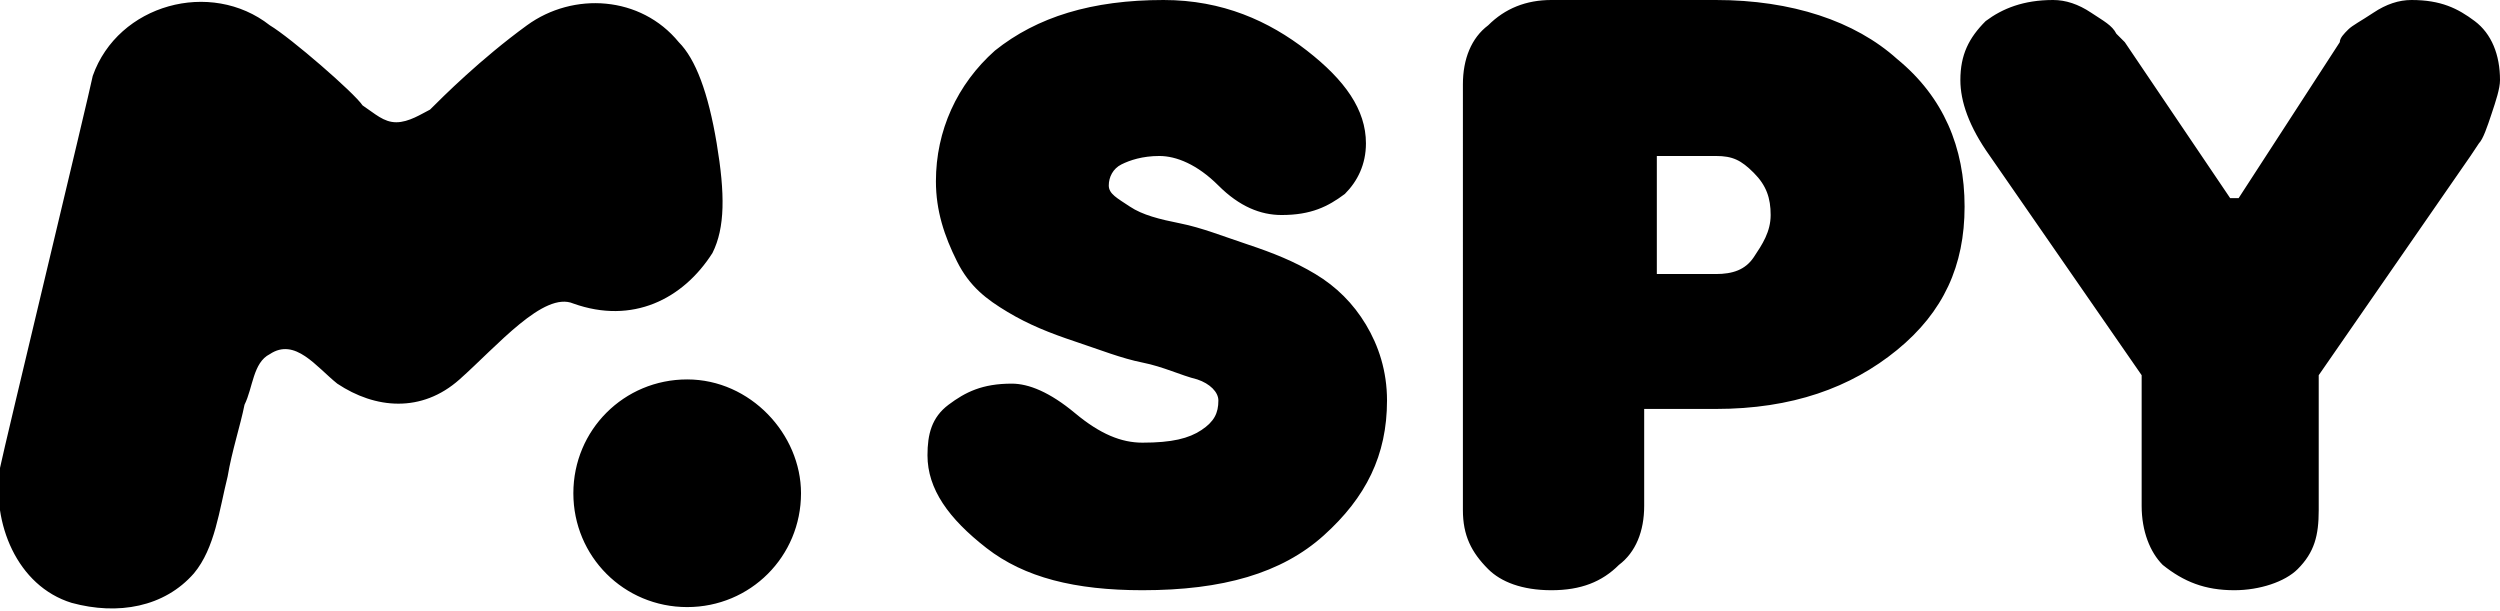 <svg viewBox="0 0 59.3 14.5" style="enable-background:new 0 0 59.3 14.5" xml:space="preserve" id="icon-logo-mspy" xmlns="http://www.w3.org/2000/svg"><path d="M27.1 14c1.9 0 3.3-.4 4.3-1.3s1.5-1.9 1.5-3.2c0-.7-.2-1.3-.5-1.8s-.7-.9-1.2-1.2c-.5-.3-1-.5-1.6-.7-.6-.2-1.1-.4-1.6-.5-.5-.1-.9-.2-1.2-.4s-.5-.3-.5-.5.1-.4.3-.5c.2-.1.5-.2.9-.2s.9.2 1.4.7 1 .7 1.5.7c.7 0 1.1-.2 1.5-.5.3-.3.5-.7.5-1.2 0-.8-.5-1.5-1.4-2.2S29 0 27.6 0c-1.7 0-3 .4-4 1.2-.9.8-1.4 1.9-1.4 3.1 0 .7.2 1.3.5 1.9s.7.9 1.2 1.2c.5.3 1 .5 1.6.7s1.1.4 1.6.5c.5.1.9.3 1.3.4.3.1.5.3.5.5 0 .3-.1.5-.4.7-.3.2-.7.3-1.4.3-.5 0-1-.2-1.6-.7s-1.1-.7-1.5-.7c-.7 0-1.1.2-1.5.5s-.5.7-.5 1.2c0 .8.5 1.5 1.4 2.2.9.7 2.1 1 3.7 1zM40.7 0c1.8 0 3.3.5 4.3 1.4 1.1.9 1.6 2.1 1.6 3.5s-.5 2.5-1.6 3.4c-1.1.9-2.5 1.4-4.3 1.4H39V12c0 .6-.2 1.1-.6 1.4-.4.4-.9.6-1.6.6s-1.2-.2-1.5-.5c-.4-.4-.6-.8-.6-1.4V2c0-.6.2-1.1.6-1.4.4-.4.9-.6 1.5-.6h3.9zm0 3.7h-1.4v2.8h1.4c.4 0 .7-.1.9-.4s.4-.6.4-1-.1-.7-.4-1-.5-.4-.9-.4zM53 14c.6 0 1.2-.2 1.5-.5.4-.4.5-.8.5-1.4V8.9l3.6-5.2.2-.3c.1-.1.2-.4.3-.7s.2-.6.2-.8c0-.6-.2-1.1-.6-1.4s-.8-.5-1.5-.5c-.3 0-.6.1-.9.3-.3.2-.5.3-.6.4s-.2.2-.2.3l-2.4 3.7h-.2L50.4 1l-.2-.2c-.1-.2-.3-.3-.6-.5S49 0 48.7 0c-.7 0-1.2.2-1.6.5-.4.4-.6.8-.6 1.4 0 .5.2 1.1.7 1.8l3.6 5.2V12c0 .6.2 1.1.5 1.4.5.4 1 .6 1.7.6zM16.3 9c-1.5 0-2.7 1.2-2.7 2.7 0 1.5 1.2 2.7 2.7 2.7 1.5 0 2.7-1.2 2.7-2.7 0-1.4-1.2-2.7-2.7-2.7zM13.6 7.2c1.4.5 2.6-.1 3.3-1.2.3-.6.3-1.4.1-2.6-.2-1.2-.5-2-.9-2.4-.9-1.1-2.5-1.2-3.6-.4s-2 1.7-2.3 2c-.2.1-.5.3-.8.3-.3 0-.5-.2-.8-.4C8.4 2.2 6.9.9 6.4.6 5-.5 2.8.1 2.2 1.8c-.1.5-2.1 8.8-2.2 9.3-.2 1.3.4 2.8 1.7 3.2 1.1.3 2.2.1 2.9-.7.5-.6.6-1.5.8-2.3.1-.6.3-1.2.4-1.7.2-.4.2-1 .6-1.2.6-.4 1.1.3 1.6.7.9.6 2 .7 2.9-.1.9-.8 2-2.1 2.7-1.8z"></path></svg>